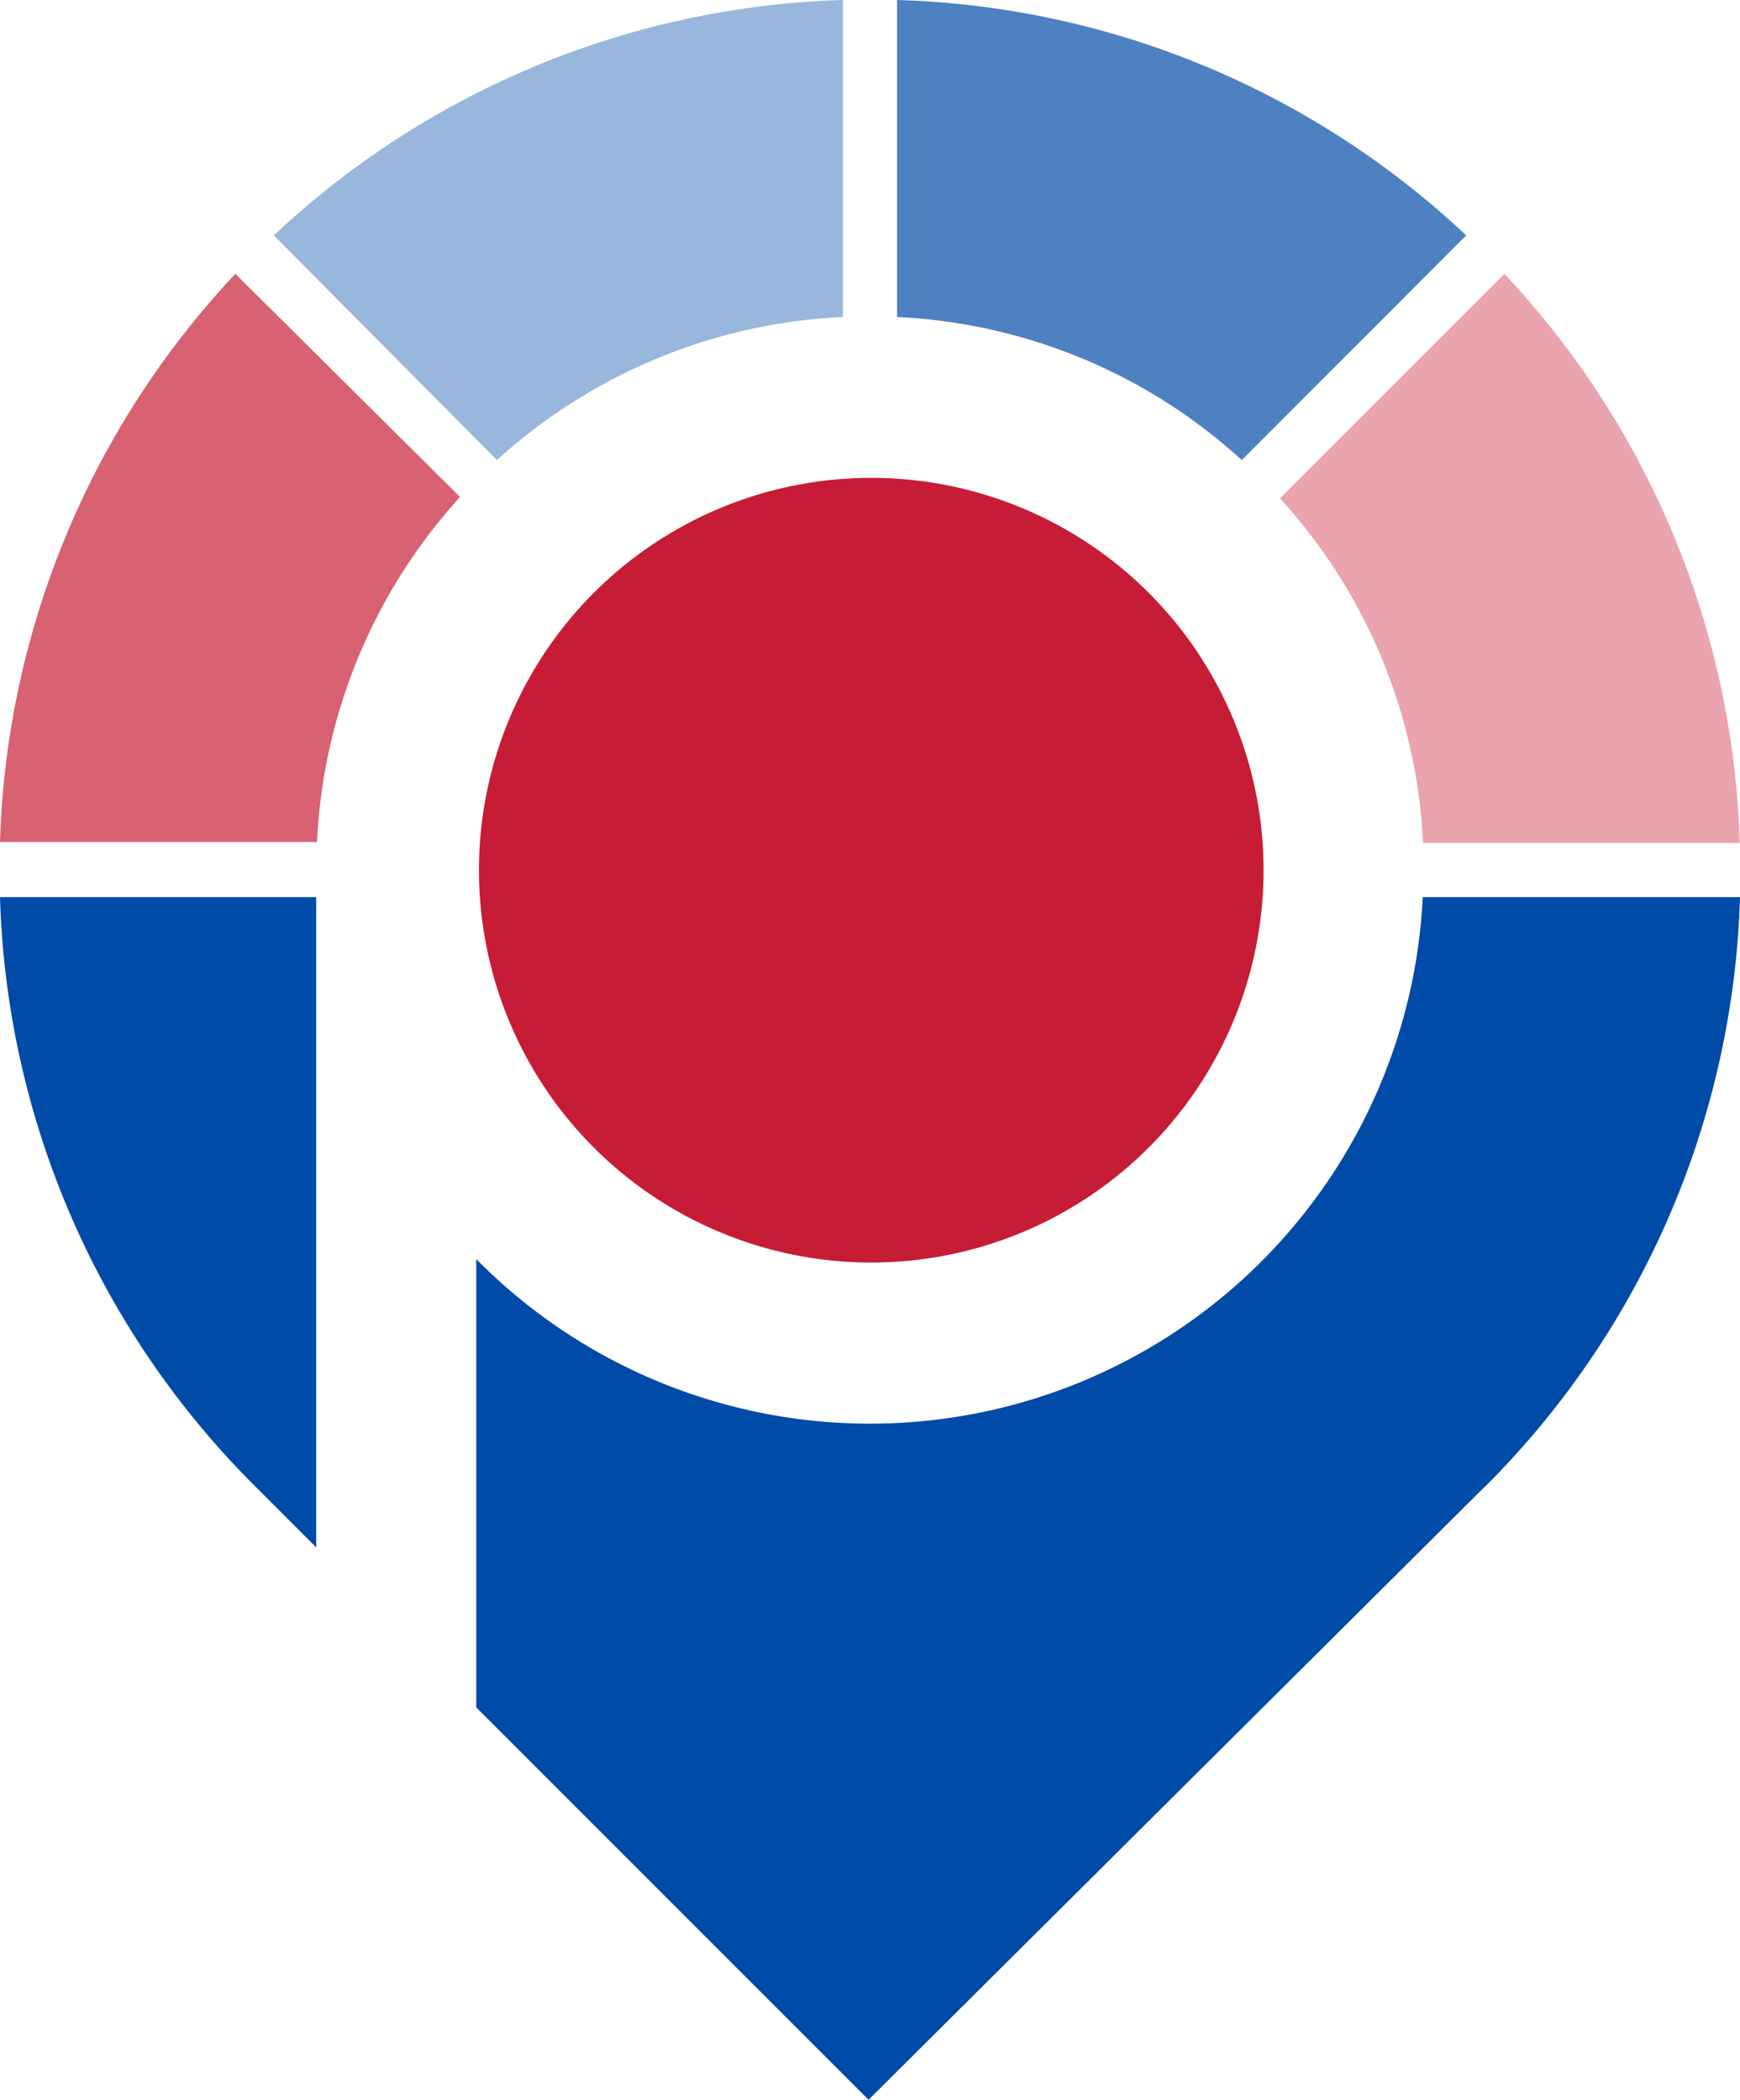 <svg xmlns="http://www.w3.org/2000/svg" viewBox="0 0 66.53 80.28">
  <path d="M54.41 32.23a21 21 0 00-5.47-13.18l8.58-8.58a33.18 33.18 0 019 21.76z" style="fill:#e9a4ae"/>
  <path d="M47.48 17.59a21 21 0 00-13.18-5.47V0a33.13 33.13 0 0121.76 9z" style="fill:#4d81c2"/>
  <path d="M10.47 9a33.18 33.18 0 0121.76-9v12.12A21.11 21.11 0 0019 17.59z" style="fill:#99b7dc"/>
  <path d="M17.59 19a21.08 21.08 0 00-5.47 13.19H0a33.18 33.18 0 019-21.72z" style="fill:#d86172"/>
  <path d="M22.68 22.69a15 15 0 110 21.16 15 15 0 010-21.16z" style="fill:#c71c35"/>
  <path d="M12.09 59.16V34.3H0a33.14 33.14 0 009.73 22.5l.19.19zM66.53 34.3H54.4a21.16 21.16 0 01-36.1 13.93l-.09-.09v17.14l15 15L56.61 57l.2-.19a33.19 33.19 0 009.72-22.51z" style="fill:#004aa8"/>
</svg>